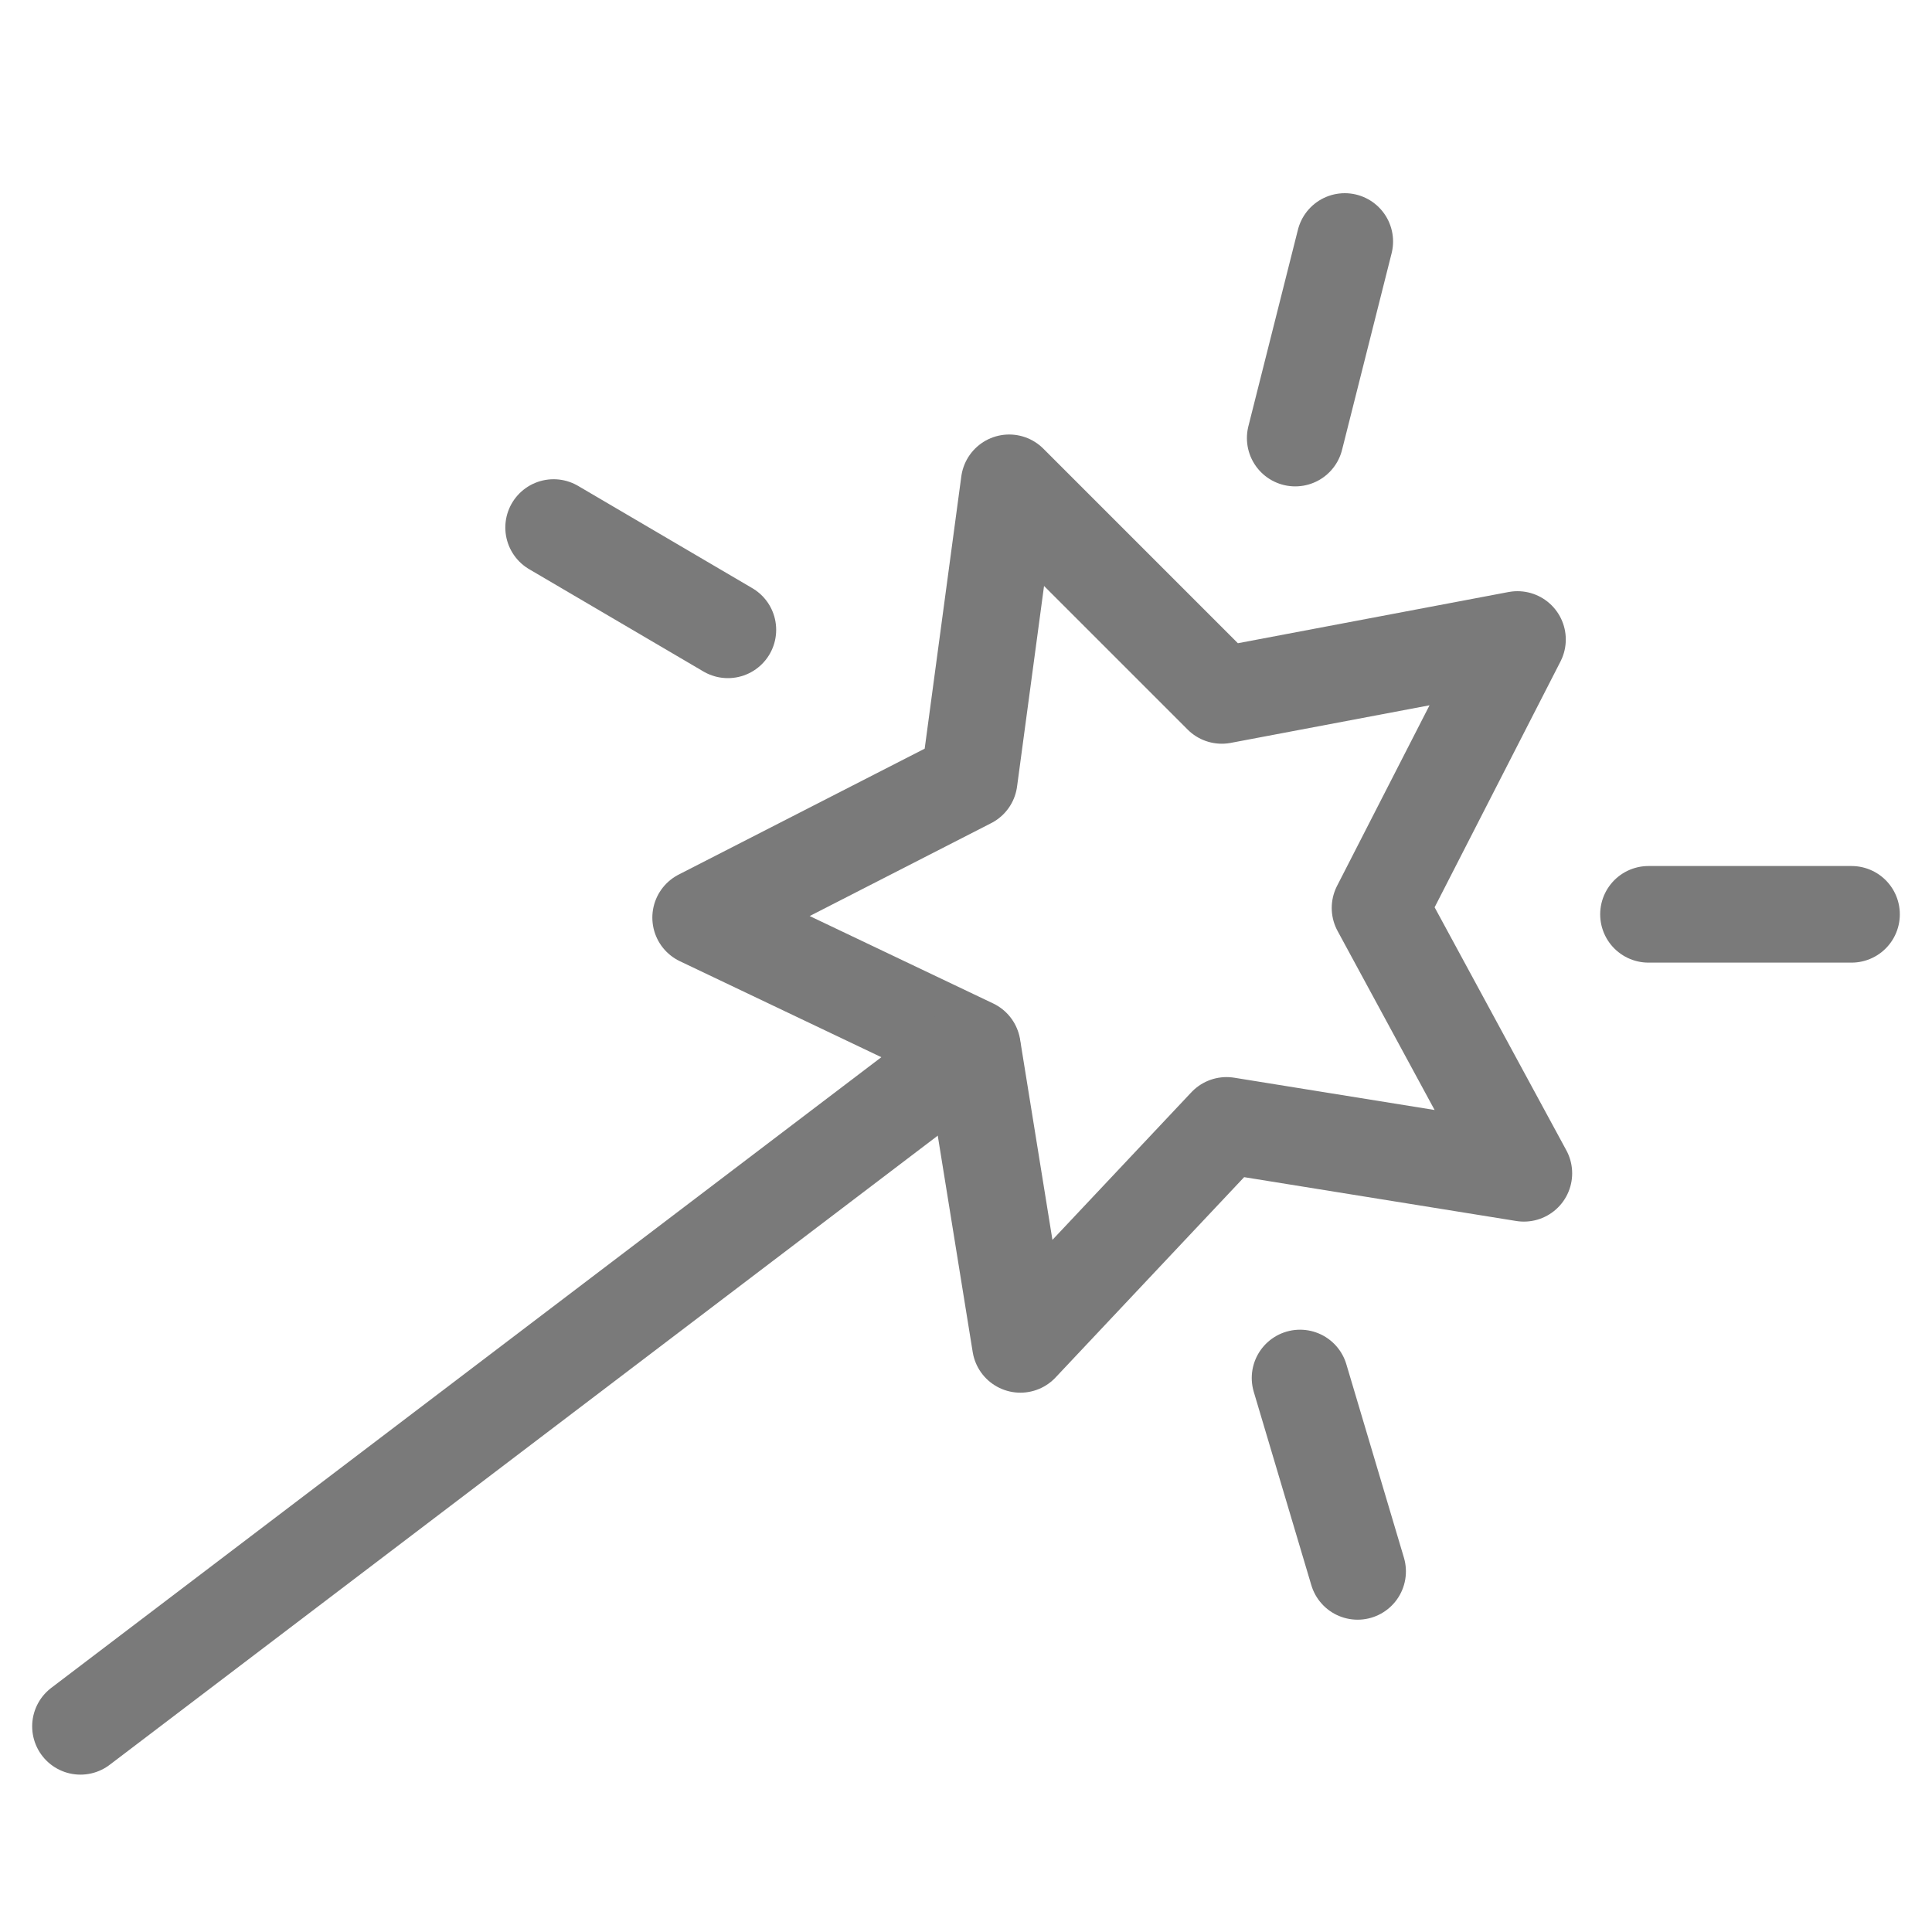 <svg width="20" height="20" viewBox="0 0 20 20" fill="none" xmlns="http://www.w3.org/2000/svg">
<path d="M12.648 7.199L15.709 6.62L14.286 9.399L15.775 12.146L12.697 11.65L10.563 13.917L10.066 10.839L7.253 9.499L10.033 8.076L10.447 4.998L12.648 7.199Z" stroke="#7A7A7A" stroke-miterlimit="10" stroke-linecap="round" stroke-linejoin="round"/>
<path d="M10.066 10.856L0.833 17.871" stroke="#7A7A7A" stroke-miterlimit="10" stroke-linecap="round" stroke-linejoin="round"/>
<path d="M7.535 6.52L5.731 5.461" stroke="#7A7A7A" stroke-miterlimit="10" stroke-linecap="round" stroke-linejoin="round"/>
<path d="M13.408 4.535L13.921 2.5" stroke="#7A7A7A" stroke-miterlimit="10" stroke-linecap="round" stroke-linejoin="round"/>
<path d="M17.065 9.465H19.167" stroke="#7A7A7A" stroke-miterlimit="10" stroke-linecap="round" stroke-linejoin="round"/>
<path d="M13.458 14.265L14.054 16.267" stroke="#7A7A7A" stroke-miterlimit="10" stroke-linecap="round" stroke-linejoin="round"/>
</svg>
